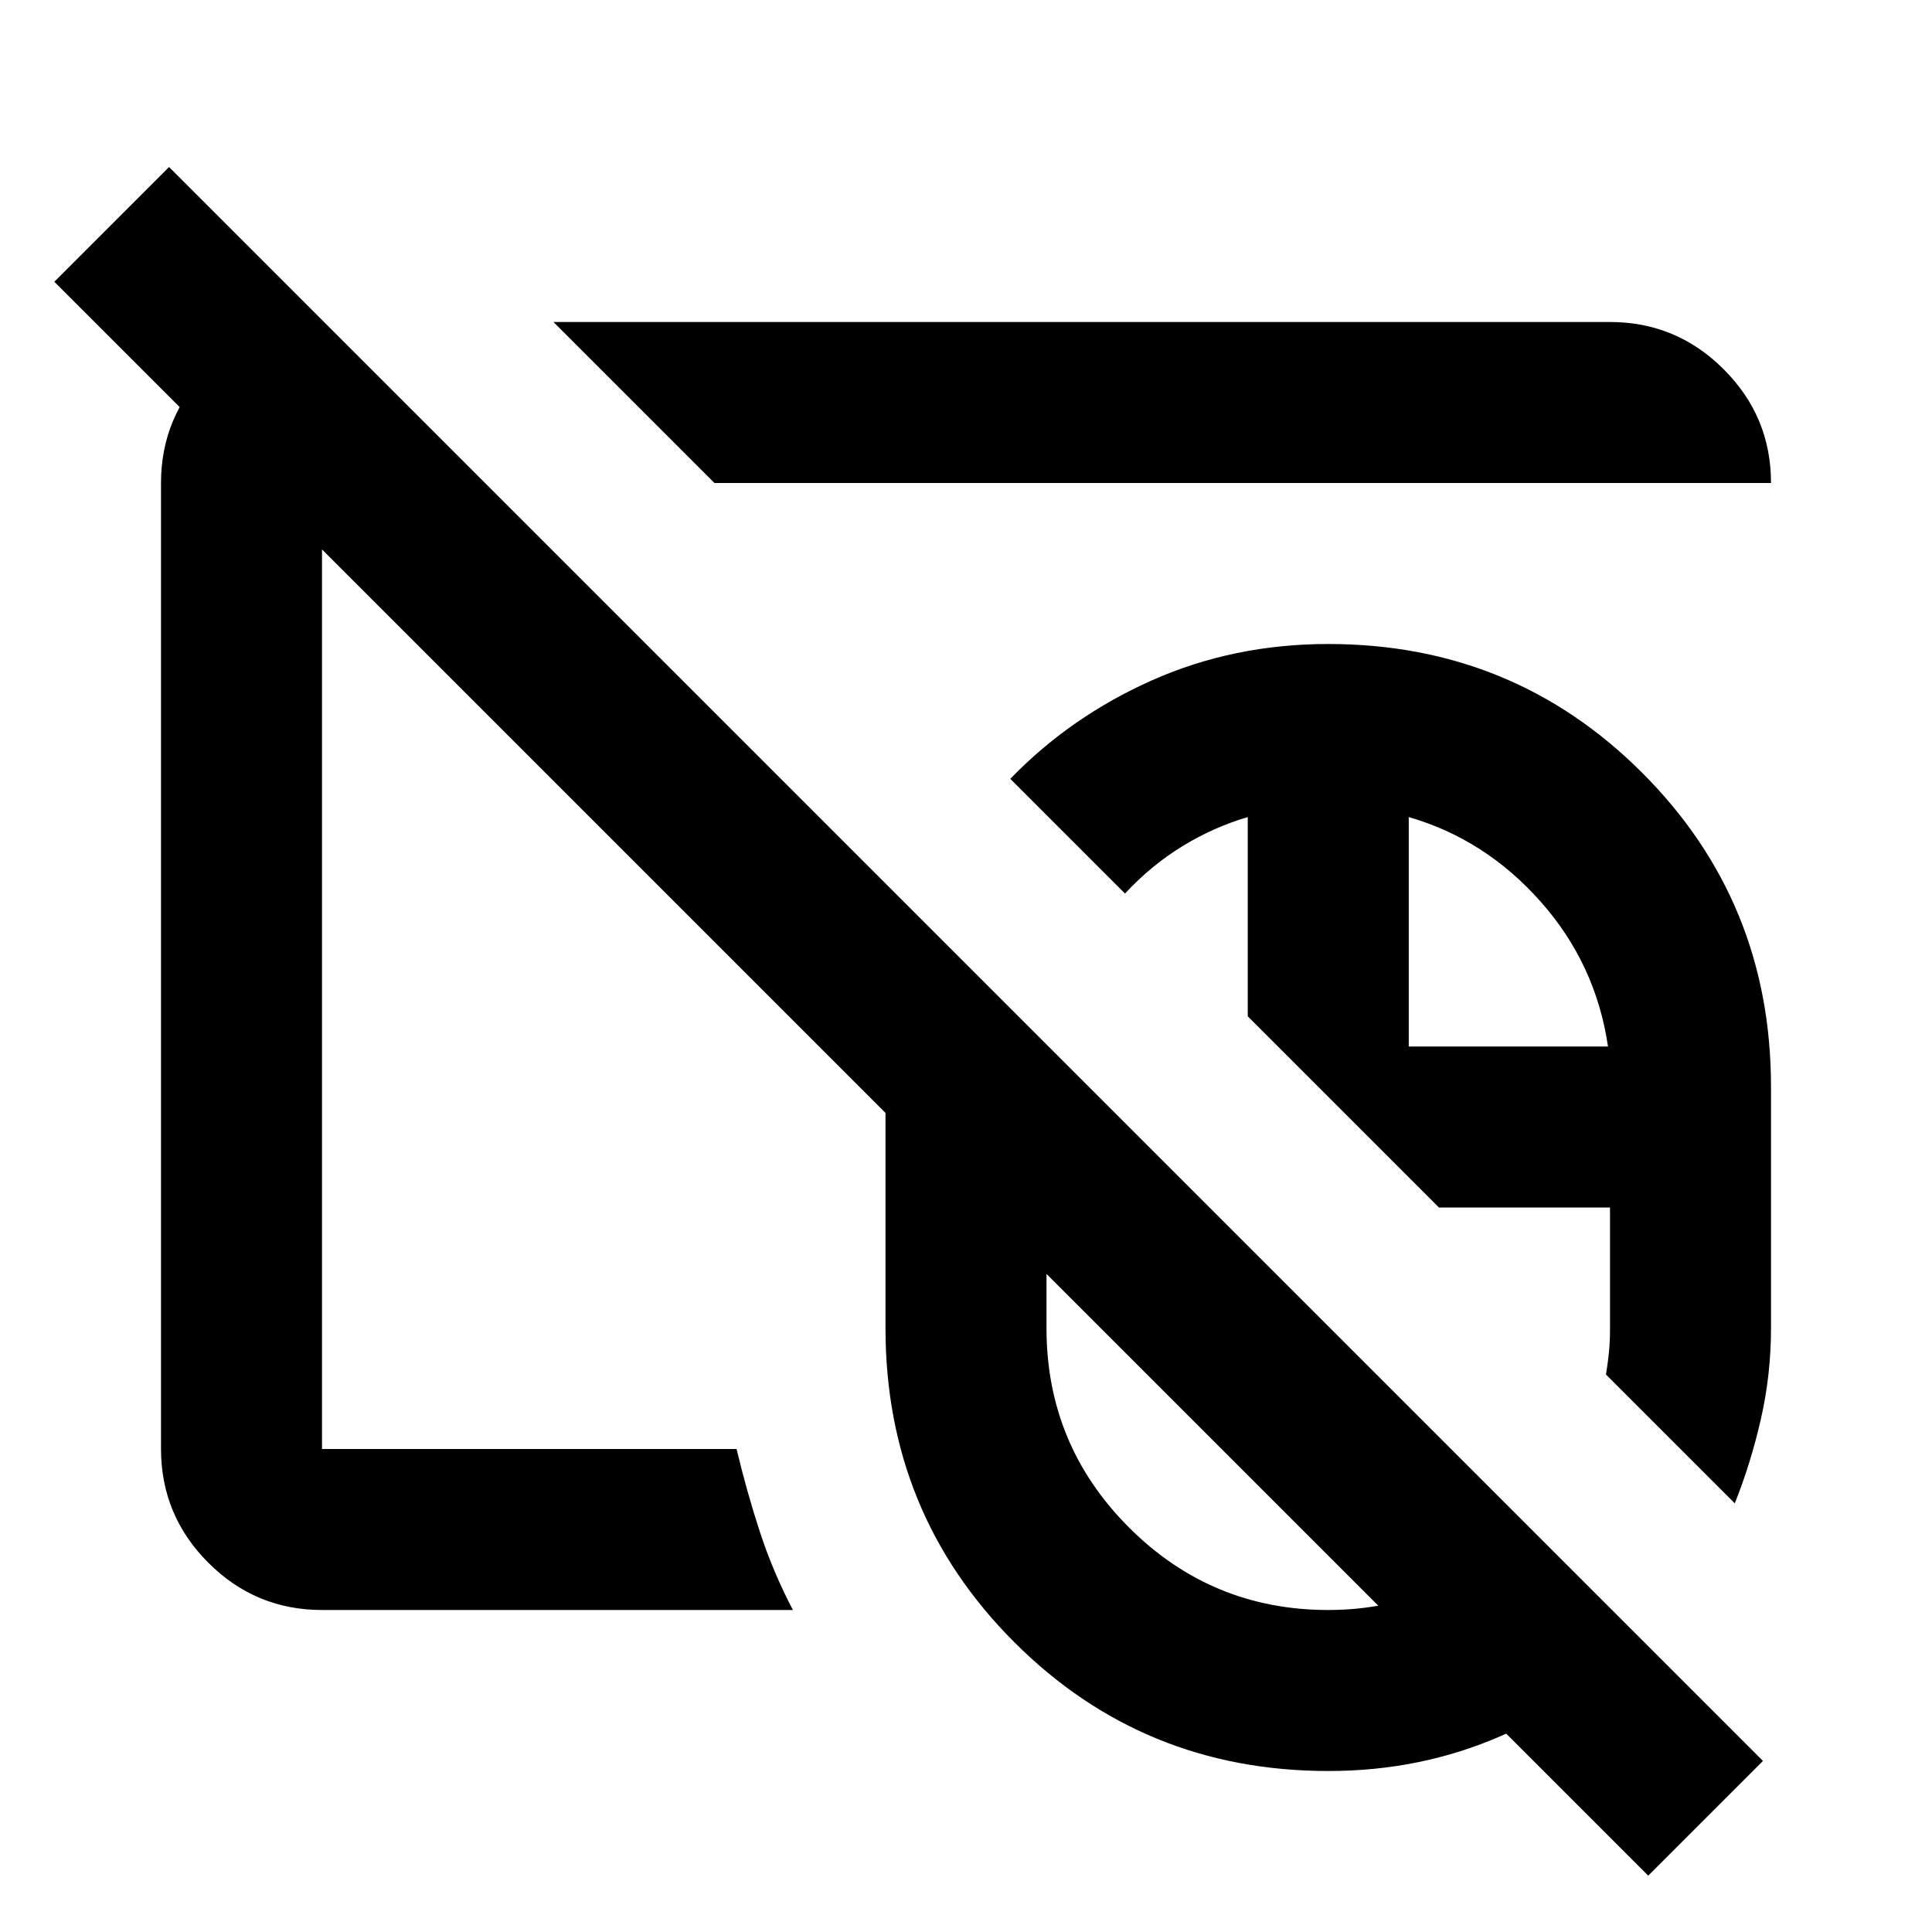 <svg xmlns="http://www.w3.org/2000/svg" viewBox="0 0 24 24" width="24" height="24"><path fill="currentColor" d="M20.475 23.3L.675 3.5L2.1 2.075l19.8 19.8zM16.5 22q-2.3 0-3.9-1.6T11 16.5v-3q0-.575.113-1.088t.312-1.012l3.6 3.6H13v1.5q0 1.45 1.025 2.475T16.5 20q.725 0 1.363-.275t1.112-.775l1.425 1.425q-.75.75-1.75 1.188T16.5 22m5.05-3.325l-1.6-1.6q.025-.15.038-.288T20 16.5V15h-2.125L15.5 12.625V10.15q-.425.125-.812.362t-.713.588L12.55 9.675q.75-.775 1.763-1.225T16.5 8q2.3 0 3.9 1.6t1.6 3.9v3q0 .575-.125 1.125t-.325 1.05M17.5 13h2.475q-.15-1.025-.837-1.8T17.5 10.15zM4 20q-.825 0-1.412-.587T2 18V6q0-.825.588-1.412T4 4h.025l2 2H4v12h5.15q.125.525.288 1.025T9.85 20zM8.875 6l-2-2H20q.825 0 1.413.588T22 6zm2.4 2.4"/></svg>